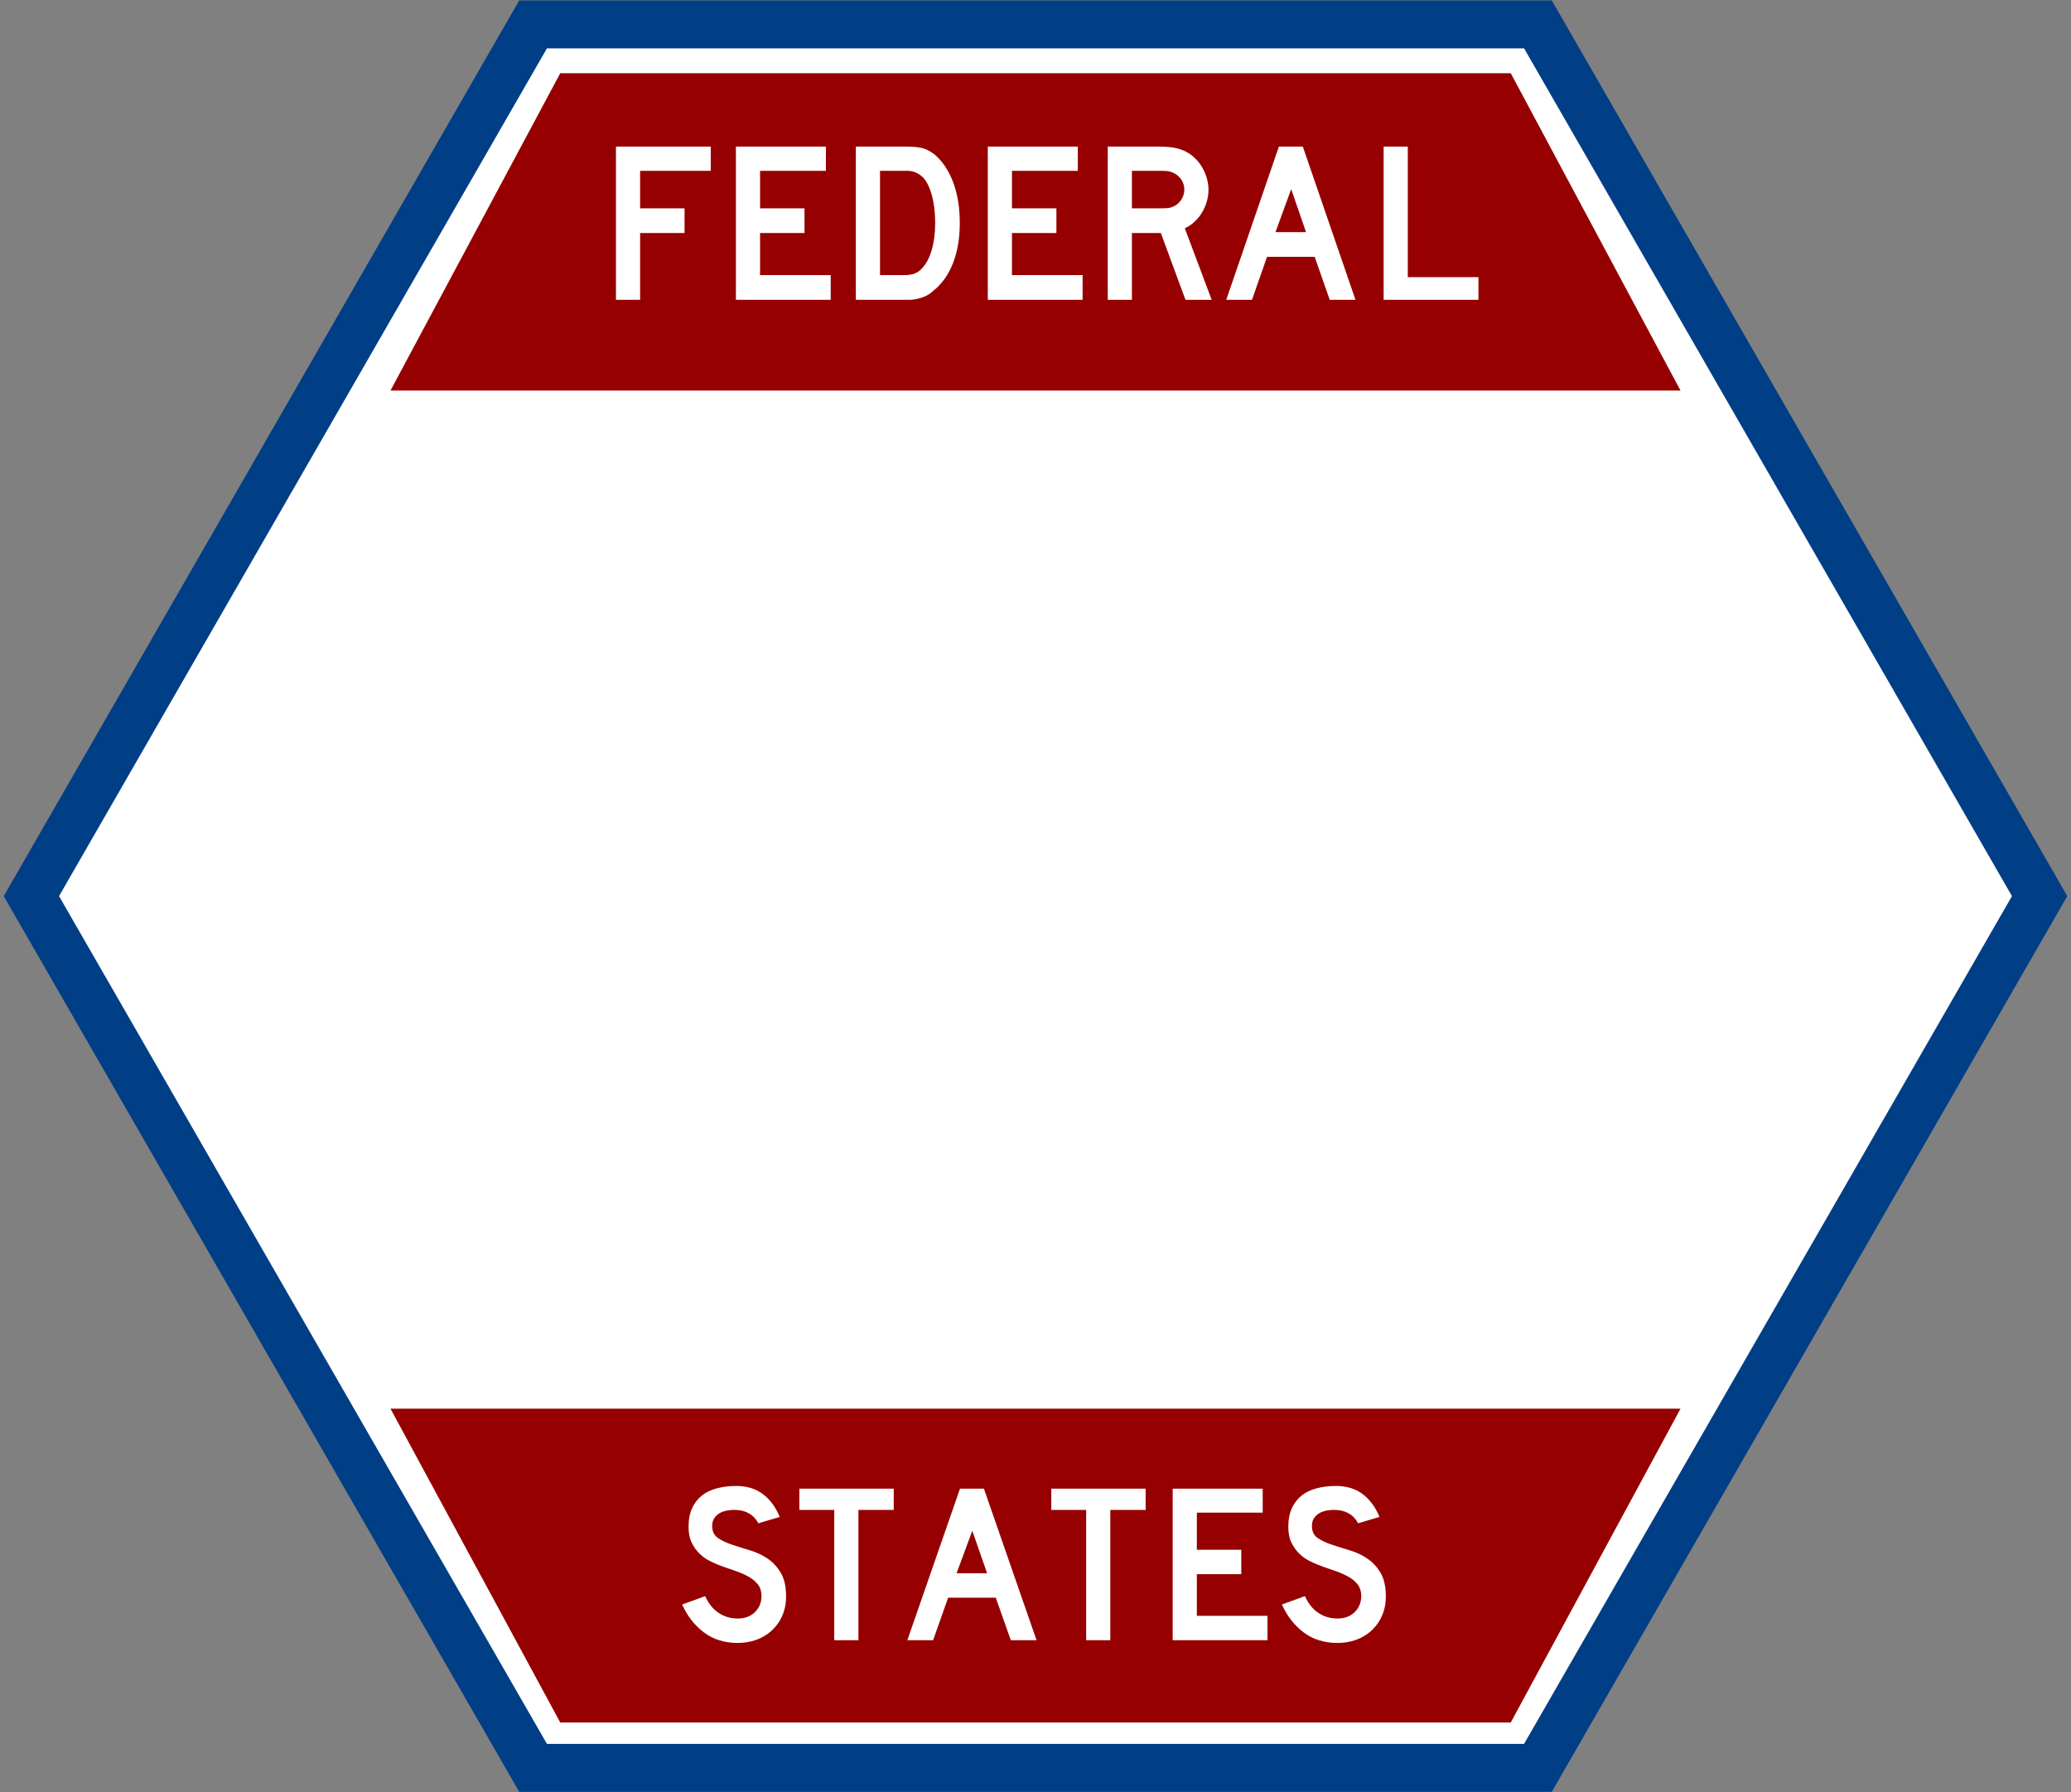 <svg width="594" height="514" xmlns="http://www.w3.org/2000/svg" xmlns:xlink="http://www.w3.org/1999/xlink" xml:space="preserve" overflow="hidden"><rect width="100%" height="100%" fill="#808080" stroke="none"/><g transform="translate(-77 -1832)"><path d="M86 2089 229.895 1839 518.105 1839 662 2089 518.105 2339 229.895 2339Z" stroke="#003E86" stroke-width="13.75" stroke-miterlimit="8" fill="#FFFFFF" fill-rule="evenodd"/><path d="M447.339 1886.24 451.588 1898.57 442.829 1898.57ZM401.651 1880.99 409.953 1880.99C411.086 1880.99 411.892 1881.04 412.372 1881.15 412.851 1881.26 413.374 1881.47 413.94 1881.78 414.812 1882.26 415.487 1882.91 415.966 1883.74 416.446 1884.58 416.686 1885.45 416.686 1886.37 416.686 1887.29 416.446 1888.17 415.966 1889.02 415.487 1889.88 414.812 1890.54 413.94 1891.03 413.374 1891.33 412.84 1891.53 412.339 1891.62 411.838 1891.7 411.042 1891.75 409.953 1891.75L401.651 1891.75ZM329.403 1880.99 337.247 1880.99C338.163 1880.99 338.99 1881.17 339.731 1881.51 340.472 1881.86 341.126 1882.3 341.692 1882.83 342.782 1883.96 343.642 1885.69 344.274 1888.01 344.906 1890.33 345.222 1892.97 345.222 1895.94 345.222 1898.87 344.884 1901.49 344.209 1903.78 343.534 1906.08 342.542 1907.88 341.235 1909.19 340.625 1909.81 339.938 1910.24 339.176 1910.5 338.413 1910.77 337.465 1910.9 336.332 1910.9L329.403 1910.9ZM473.851 1874.04 473.851 1917.98 501.044 1917.98 501.044 1911.49 480.78 1911.49 480.78 1874.04ZM443.81 1874.04 428.71 1917.98 436.096 1917.98 440.411 1905.65 454.072 1905.65 458.387 1917.98 465.773 1917.98 450.673 1874.04ZM394.722 1874.04 394.722 1917.98 401.651 1917.98 401.651 1898.83 409.953 1898.83 417.013 1917.98 424.53 1917.98 416.816 1897.45C417.819 1897.02 418.745 1896.4 419.595 1895.62 420.444 1894.83 421.163 1893.94 421.752 1892.96 422.34 1891.98 422.797 1890.93 423.124 1889.81 423.451 1888.7 423.615 1887.55 423.615 1886.37 423.615 1885.28 423.451 1884.17 423.124 1883.06 422.797 1881.94 422.34 1880.89 421.752 1879.91 421.163 1878.92 420.466 1878.05 419.66 1877.28 418.854 1876.52 417.971 1875.9 417.013 1875.42 415.923 1874.89 414.768 1874.53 413.548 1874.33 412.328 1874.14 410.868 1874.04 409.168 1874.04ZM360.319 1874.04 360.319 1917.98 387.511 1917.98 387.511 1910.9 367.247 1910.9 367.247 1898.83 379.994 1898.83 379.994 1891.75 367.247 1891.75 367.247 1880.99 386.139 1880.99 386.139 1874.04ZM322.474 1874.04 322.474 1917.98 335.809 1917.98 338.293 1917.98C339.426 1917.89 340.548 1917.65 341.66 1917.26 342.771 1916.87 343.741 1916.28 344.568 1915.49 347.052 1913.57 348.959 1910.93 350.288 1907.59 351.617 1904.24 352.282 1900.36 352.282 1895.94 352.282 1891.57 351.661 1887.71 350.419 1884.37 349.177 1881.02 347.401 1878.34 345.091 1876.33 344.481 1875.9 343.915 1875.52 343.392 1875.22 342.869 1874.91 342.281 1874.67 341.627 1874.5 340.973 1874.32 340.243 1874.2 339.437 1874.14 338.631 1874.07 337.683 1874.04 336.594 1874.04ZM288.071 1874.04 288.071 1917.98 315.263 1917.98 315.263 1910.9 295 1910.9 295 1898.83 307.746 1898.83 307.746 1891.75 295 1891.75 295 1880.99 313.891 1880.99 313.891 1874.04ZM253.667 1874.04 253.667 1917.98 260.596 1917.98 260.596 1898.83 273.342 1898.83 273.342 1891.75 260.596 1891.75 260.596 1880.99 280.859 1880.99 280.859 1874.04ZM237.69 1853 510.31 1853 559 1944 189 1944Z" fill="#960000" fill-rule="evenodd"/><path d="M166.871 54.994 171.12 42.799 162.361 42.799ZM224.346 67.059 224.346 23.598 251.539 23.598 251.539 30.604 231.275 30.604 231.275 42.539 244.022 42.539 244.022 49.545 231.275 49.545 231.275 60.183 250.166 60.183 250.166 67.059ZM189.526 67.059 189.526 60.962 199.527 60.962 199.527 23.598 206.456 23.598 206.456 60.962 216.588 60.962 216.588 67.059ZM163.341 67.059 148.242 23.598 155.628 23.598 159.942 35.793 173.604 35.793 177.918 23.598 185.304 23.598 170.205 67.059ZM117.278 67.059 117.278 60.962 127.279 60.962 127.279 23.598 134.208 23.598 134.208 60.962 144.34 60.962 144.34 67.059ZM271.169 67.838C269.208 67.838 267.389 67.622 265.711 67.189 264.034 66.757 262.595 66.076 261.397 65.146 260.199 64.216 259.251 63.005 258.554 61.513 257.857 60.021 257.508 58.216 257.508 56.097 257.508 54.28 257.824 52.745 258.456 51.491 259.087 50.237 259.85 49.188 260.744 48.345 261.637 47.502 262.563 46.842 263.521 46.366 264.48 45.891 265.287 45.523 265.94 45.264 267.378 44.702 268.827 44.183 270.287 43.707 271.747 43.231 273.087 42.68 274.307 42.053 275.527 41.426 276.519 40.658 277.281 39.75 278.044 38.842 278.425 37.674 278.425 36.247 278.425 34.431 277.804 32.906 276.562 31.674 275.32 30.442 273.675 29.825 271.627 29.825 269.535 29.825 267.683 30.377 266.071 31.48 264.458 32.582 263.195 34.171 262.28 36.247L255.677 33.847C257.159 30.517 259.24 27.847 261.92 25.836 264.6 23.825 267.836 22.82 271.627 22.82 273.501 22.82 275.255 23.111 276.889 23.695 278.523 24.279 279.95 25.112 281.171 26.193 282.565 27.447 283.633 28.917 284.374 30.604 285.114 32.29 285.485 34.128 285.485 36.117 285.485 38.971 284.973 41.253 283.949 42.961 282.925 44.669 281.65 46.031 280.125 47.048 278.6 48.064 276.933 48.843 275.124 49.383 273.316 49.923 271.627 50.453 270.058 50.972 268.489 51.491 267.161 52.107 266.071 52.821 264.981 53.534 264.393 54.562 264.306 55.902 264.219 56.897 264.371 57.729 264.764 58.399 265.156 59.07 265.679 59.599 266.332 59.989 266.986 60.378 267.738 60.648 268.588 60.8 269.438 60.951 270.255 61.005 271.039 60.962 272.259 60.919 273.294 60.702 274.144 60.313 274.993 59.924 275.658 59.492 276.137 59.016 276.704 58.453 277.162 57.827 277.51 57.135L283.655 58.951C282.565 61.675 280.986 63.838 278.916 65.438 276.846 67.038 274.263 67.838 271.169 67.838ZM99.15 67.838C97.189 67.838 95.37 67.622 93.692 67.189 92.015 66.757 90.576 66.076 89.378 65.146 88.18 64.216 87.232 63.005 86.535 61.513 85.838 60.021 85.489 58.216 85.489 56.097 85.489 54.28 85.805 52.745 86.437 51.491 87.069 50.237 87.831 49.188 88.725 48.345 89.618 47.502 90.544 46.842 91.502 46.366 92.462 45.891 93.268 45.523 93.921 45.264 95.359 44.702 96.808 44.183 98.268 43.707 99.728 43.231 101.068 42.68 102.288 42.053 103.508 41.426 104.5 40.658 105.262 39.75 106.025 38.842 106.407 37.674 106.407 36.247 106.407 34.431 105.785 32.906 104.543 31.674 103.301 30.442 101.656 29.825 99.608 29.825 97.516 29.825 95.664 30.377 94.052 31.48 92.439 32.582 91.176 34.171 90.261 36.247L83.659 33.847C85.14 30.517 87.221 27.847 89.901 25.836 92.581 23.825 95.817 22.82 99.608 22.82 101.482 22.82 103.236 23.111 104.87 23.695 106.504 24.279 107.931 25.112 109.152 26.193 110.546 27.447 111.614 28.917 112.355 30.604 113.095 32.29 113.466 34.128 113.466 36.117 113.466 38.971 112.954 41.253 111.93 42.961 110.906 44.669 109.631 46.031 108.106 47.048 106.581 48.064 104.914 48.843 103.105 49.383 101.297 49.923 99.608 50.453 98.039 50.972 96.47 51.491 95.141 52.107 94.052 52.821 92.963 53.534 92.374 54.562 92.287 55.902 92.2 56.897 92.352 57.729 92.745 58.399 93.137 59.07 93.66 59.599 94.313 59.989 94.967 60.378 95.719 60.648 96.569 60.8 97.418 60.951 98.236 61.005 99.02 60.962 100.24 60.919 101.275 60.702 102.125 60.313 102.974 59.924 103.639 59.492 104.118 59.016 104.685 58.453 105.143 57.827 105.491 57.135L111.636 58.951C110.546 61.675 108.967 63.838 106.897 65.438 104.827 67.038 102.244 67.838 99.15 67.838ZM0 90 370 90 321.31 0 48.689 0Z" fill="#960000" fill-rule="evenodd" transform="matrix(1 0 0 -1 189 2326)"/></g></svg>
